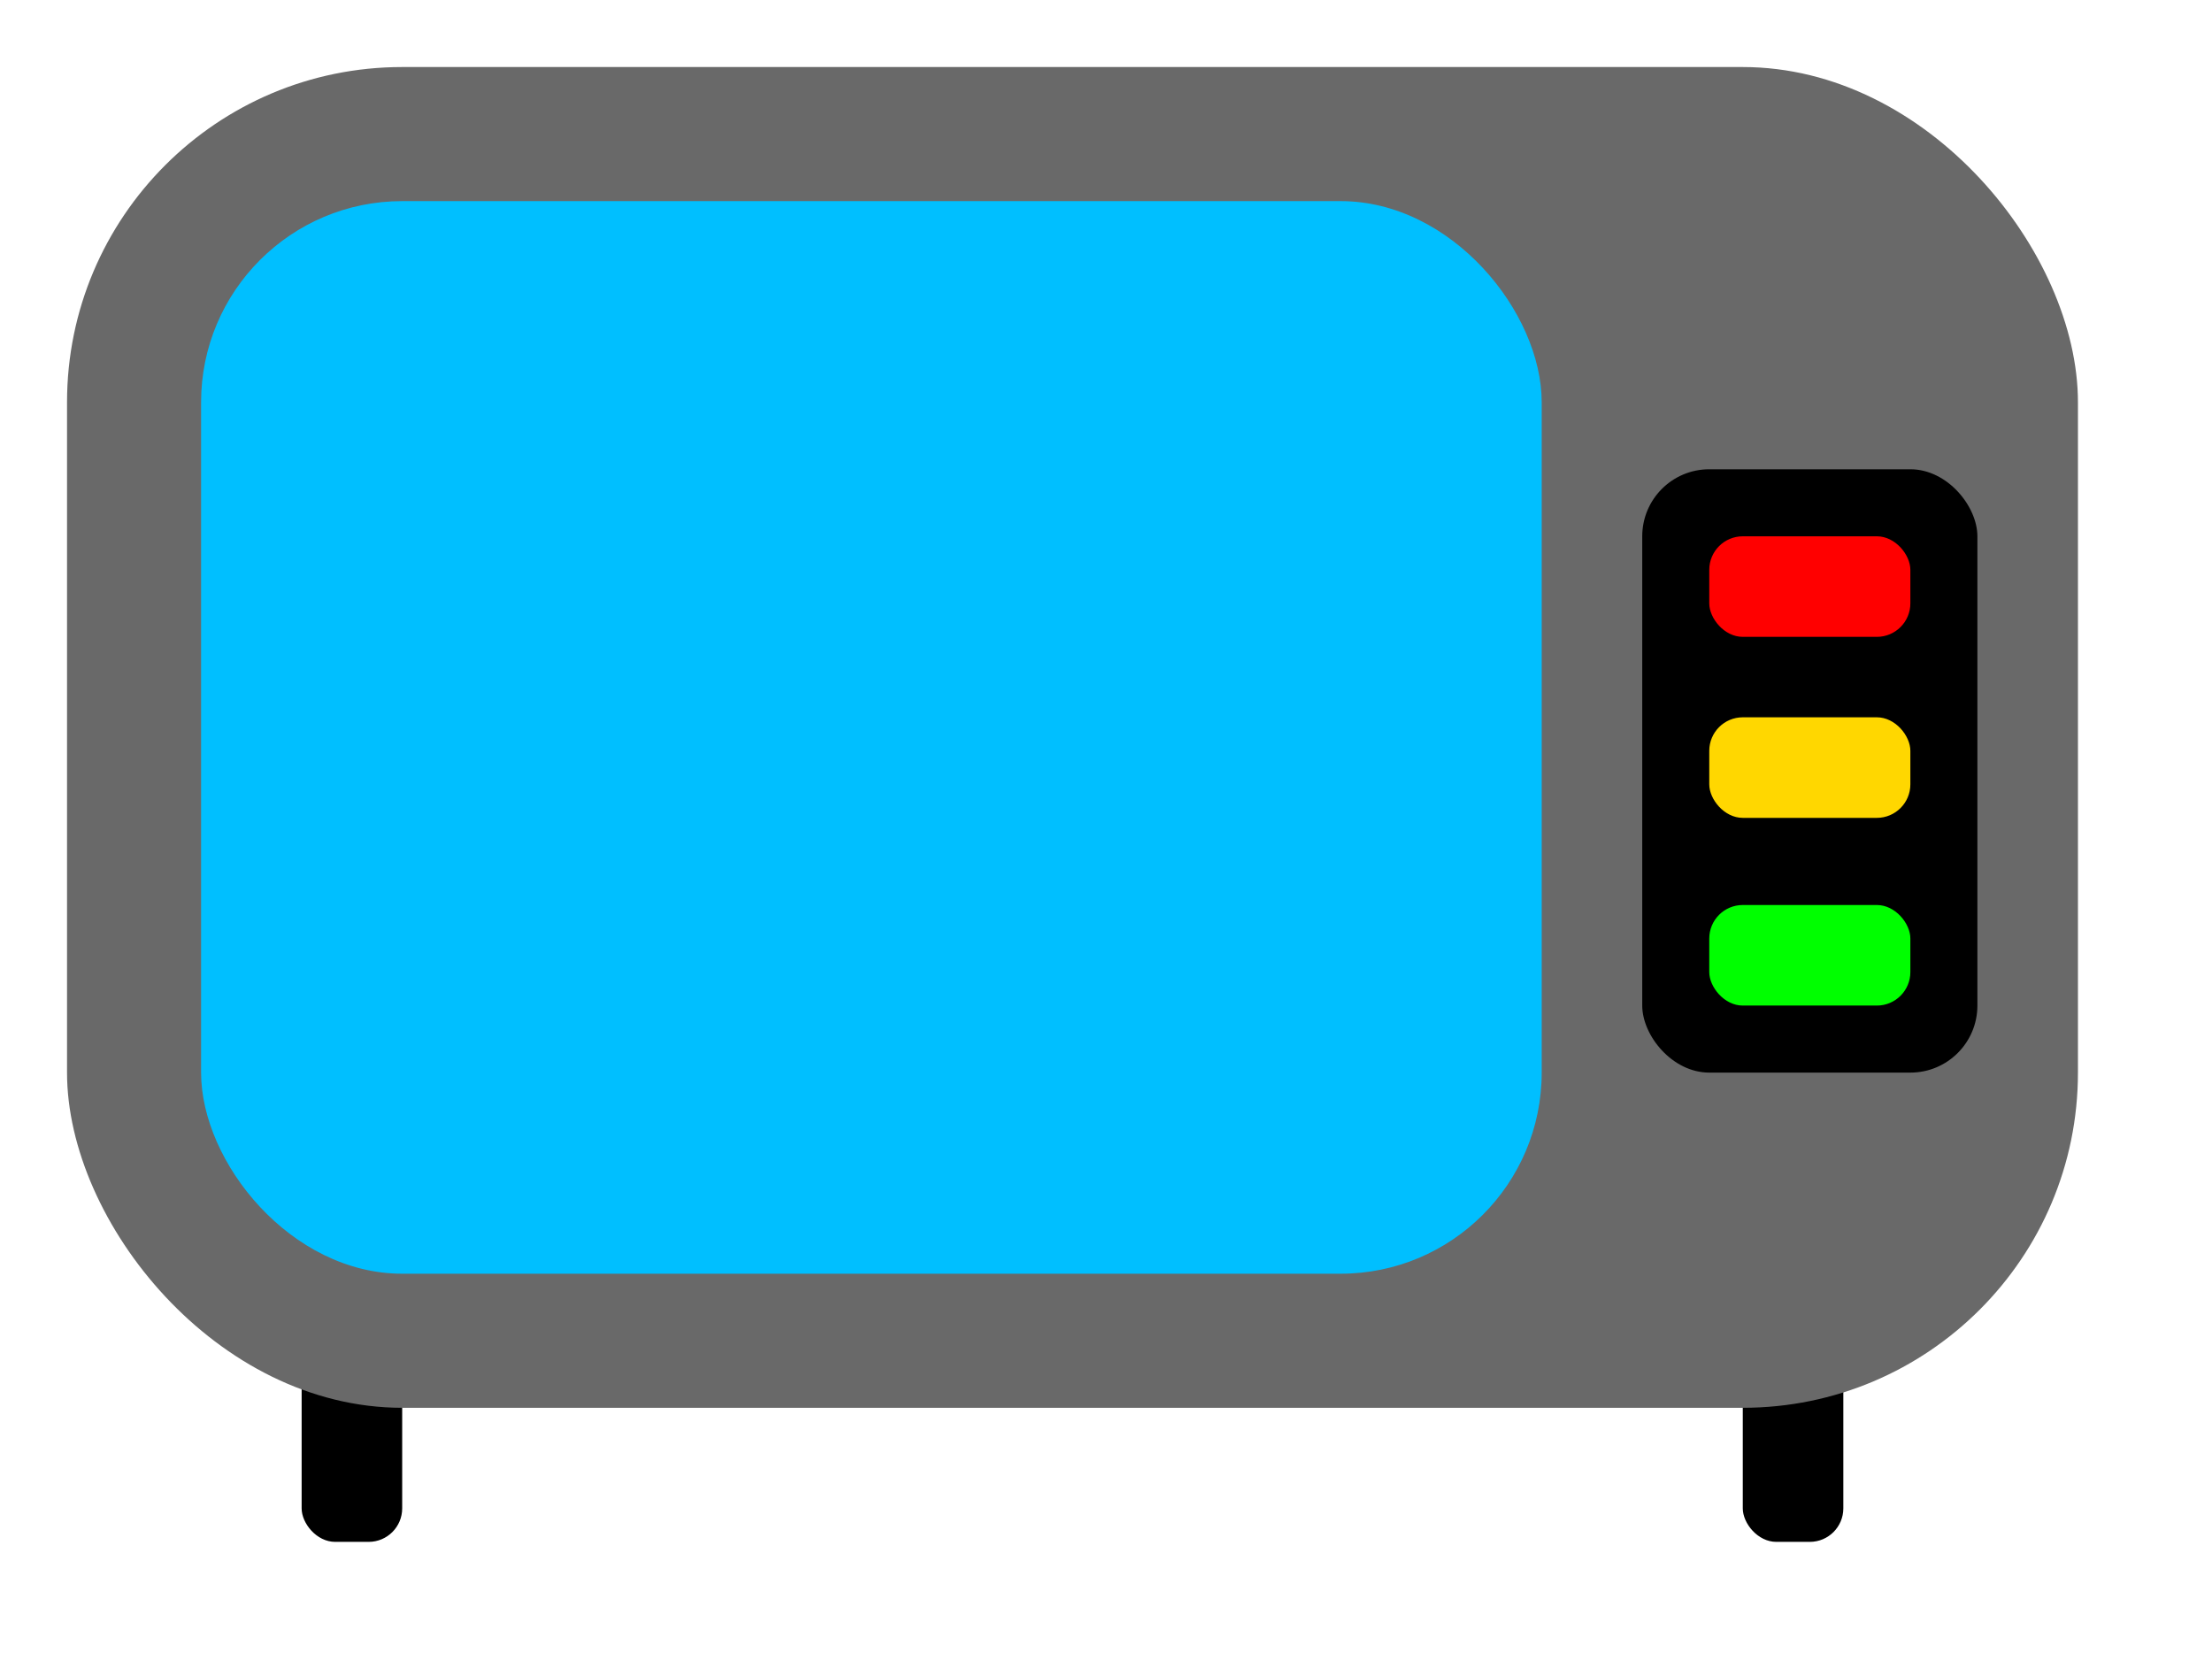 ﻿<svg height="250" width="330">
  <rect class="leg" width="15" height="30" x="260" y="200" rx="5" fill="black" />
  <rect class="leg" width="15" height="30" x="45" y="200" rx="5" fill="black" />

  <rect class="case" width="300" height="200" x="10" y="10" rx="50" fill="dimgray" />
  <rect class="screen" width="200" height="160" x="30" y="30" rx="30" fill="deepskyblue" />

  <rect class="panel" width="50" height="90" x="245" y="70" rx="10" fill="black" />

  <rect class="button" width="30" height="15" x="255" y="80" rx="5" fill="red" />
  <rect class="button" width="30" height="15" x="255" y="107" rx="5" fill="gold" />
  <rect class="button" width="30" height="15" x="255" y="135" rx="5" fill="lime" />
</svg>